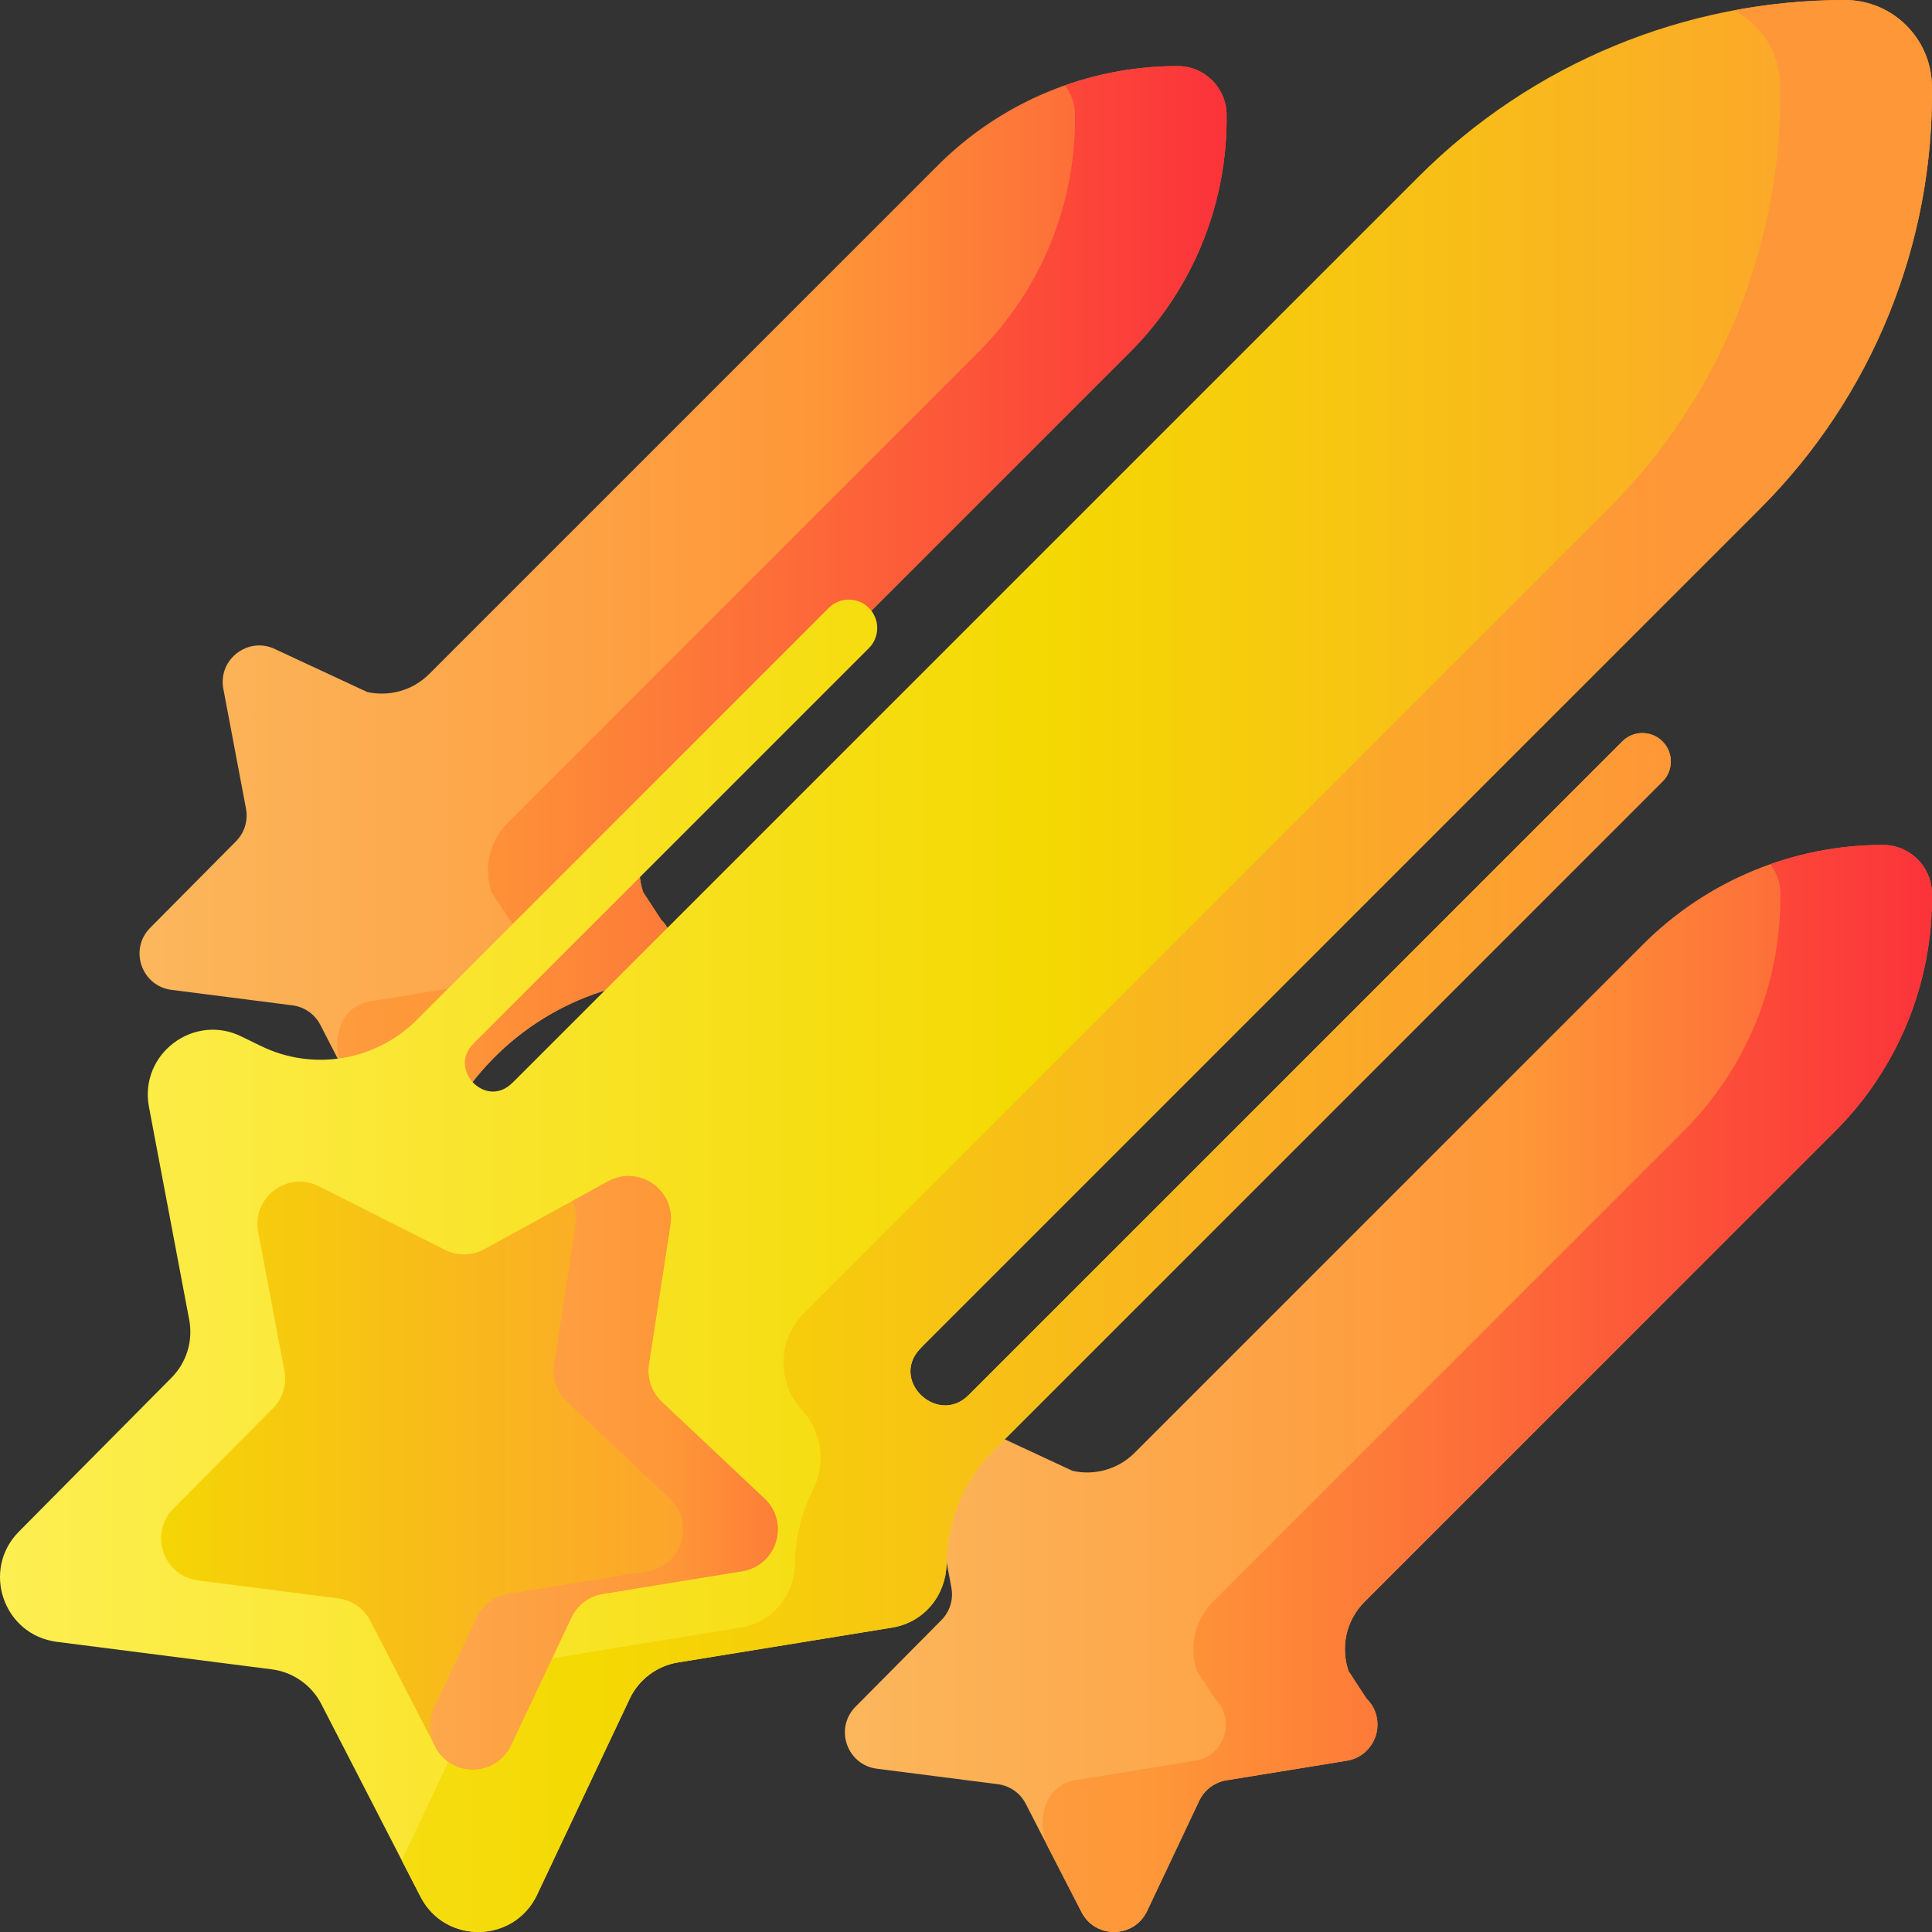 <!--
  - Copyright (c) 2023. Selldone® Business OS™
  -
  - Author: M.Pajuhaan
  - Web: https://selldone.com
  - ━━━━━━━━━━━━━━━━━━━━━━━━━━━━━━━━━━━━━━━━━━━━━━━━━━━━━━
  -
  - All rights reserved. In the weave of time, where traditions and innovations intermingle, this content was crafted.
  - From the essence of thought, through the corridors of creativity, each word, and sentiment has been molded.
  - Not just to exist, but to inspire. Like an artist's stroke or a sculptor's chisel, every nuance is deliberate.
  - Our journey is not just about reaching a destination, but about creating a masterpiece.
  - Tread carefully, for you're treading on dreams.
  -->

<svg id="Capa_1" enable-background="new 0 0 510 510" height="512" viewBox="0 0 510 510" width="512" xmlns="http://www.w3.org/2000/svg" xmlns:xlink="http://www.w3.org/1999/xlink"><rect x="0" y="0" width="510" height="510" fill="#333333" stroke="none"/><linearGradient id="lg1"><stop offset="0" stop-color="#fbc56d"/><stop offset=".584" stop-color="#fe9738"/><stop offset=".998" stop-color="#fb2b3a"/></linearGradient><linearGradient id="SVGID_1_" gradientUnits="userSpaceOnUse" x1="142.069" x2="586.05" xlink:href="#lg1" y1="366.515" y2="366.515"/><linearGradient id="SVGID_2_" gradientUnits="userSpaceOnUse" x1="-9" x2="527.766" xlink:href="#lg1" y1="366.515" y2="366.515"/><linearGradient id="SVGID_3_" gradientUnits="userSpaceOnUse" x1="-44.131" x2="399.85" xlink:href="#lg1" y1="160.917" y2="160.917"/><linearGradient id="SVGID_4_" gradientUnits="userSpaceOnUse" x1="-195.2" x2="341.566" xlink:href="#lg1" y1="160.916" y2="160.916"/><linearGradient id="lg2"><stop offset="0" stop-color="#fef056"/><stop offset=".521" stop-color="#f4d902"/><stop offset="1" stop-color="#fe9738"/></linearGradient><linearGradient id="SVGID_5_" gradientUnits="userSpaceOnUse" x1="-14.423" x2="541.206" xlink:href="#lg2" y1="255" y2="255"/><linearGradient id="SVGID_6_" gradientUnits="userSpaceOnUse" x1="-148" x2="438.223" xlink:href="#lg2" y1="255" y2="255"/><linearGradient id="SVGID_7_" gradientUnits="userSpaceOnUse" x1="-169" x2="217.021" xlink:href="#lg2" y1="388.774" y2="388.774"/><linearGradient id="SVGID_8_" gradientUnits="userSpaceOnUse" x1="5" x2="299.532" xlink:href="#lg1" y1="388.774" y2="388.774"/><g><g><path d="m360.201 422.841 124.267-124.267c16.626-16.626 25.833-39.266 25.525-62.783-.093-7.072-5.858-12.757-12.93-12.757-23.742 0-46.512 9.432-63.3 26.22l-134.26 134.26c-4.349 4.349-10.555 6.058-16.376 4.756l-24.134-11.237c-7.145-3.603-15.319 2.552-13.833 10.414l5.98 31.629c.59 3.122-.393 6.335-2.631 8.591l-22.665 22.857c-5.634 5.682-2.307 15.358 5.63 16.374l31.929 4.086c3.152.403 5.903 2.332 7.358 5.157l14.734 28.619c3.663 7.114 13.893 6.94 17.312-.294l13.753-29.103c1.358-2.873 4.042-4.894 7.178-5.404l31.771-5.17c7.832-1.274 10.839-10.905 5.208-16.416l-4.72-7.217c-2.143-6.193-.761-13.351 4.204-18.315z" fill="url(#SVGID_1_)"/><path d="m484.467 298.574c16.626-16.626 25.833-39.267 25.525-62.783-.093-7.072-5.858-12.757-12.93-12.757-10.232 0-20.279 1.761-29.749 5.098 1.628 2.131 2.621 4.776 2.659 7.659.308 23.516-8.899 46.156-25.525 62.783l-124.266 124.267c-4.964 4.964-6.346 12.123-4.203 18.314l4.72 7.217c5.631 5.511 2.625 15.142-5.208 16.416l-31.771 5.17c-3.136.51-5.821 2.531-7.178 5.404-1.865 3.946-1.787 8.534.211 12.414l8.744 16.983c3.663 7.114 13.893 6.94 17.312-.294l13.753-29.103c1.358-2.873 4.042-4.894 7.178-5.404l31.771-5.17c7.832-1.274 10.839-10.905 5.208-16.416l-4.72-7.217c-2.143-6.192-.761-13.35 4.203-18.314z" fill="url(#SVGID_2_)"/></g><g><path d="m174 217.243 124.267-124.267c16.626-16.626 25.833-39.266 25.525-62.783-.093-7.072-5.858-12.757-12.93-12.757-23.742 0-46.512 9.432-63.3 26.22l-134.26 134.26c-4.349 4.349-10.555 6.058-16.376 4.756l-24.134-11.237c-7.145-3.603-15.319 2.552-13.833 10.414l5.98 31.629c.59 3.122-.393 6.335-2.631 8.591l-22.665 22.857c-5.634 5.682-2.307 15.358 5.63 16.374l31.929 4.086c3.152.403 5.903 2.332 7.358 5.157l14.734 28.619c3.663 7.114 13.893 6.94 17.312-.294 9.967-21.093 29.676-35.93 52.702-39.677 7.832-1.274 10.839-10.905 5.208-16.416l-4.72-7.217c-2.142-6.193-.76-13.351 4.204-18.315z" fill="url(#SVGID_3_)"/><path d="m298.267 92.976c16.626-16.626 25.833-39.266 25.525-62.783-.093-7.072-5.858-12.757-12.93-12.757-10.232 0-20.279 1.761-29.749 5.098 1.628 2.131 2.621 4.776 2.659 7.659.308 23.516-8.899 46.156-25.525 62.783l-124.267 124.267c-4.964 4.964-6.346 12.123-4.203 18.314l4.72 7.217c5.631 5.511 2.625 15.142-5.208 16.416l-31.771 5.17c-3.136.51-5.821 2.531-7.178 5.404-1.865 3.946-1.787 8.534.211 12.414l8.744 16.983c3.663 7.114 13.893 6.94 17.312-.294 9.967-21.093 29.676-35.93 52.702-39.677 7.832-1.274 10.839-10.905 5.208-16.416l-4.72-7.217c-2.143-6.192-.761-13.35 4.203-18.314z" fill="url(#SVGID_4_)"/></g><path d="m243.775 355.104 220.848-220.848c29.529-29.529 45.889-69.732 45.365-111.496-.158-12.602-10.378-22.755-22.981-22.755-42.195 0-82.662 16.762-112.498 46.598l-238.609 238.609c-.322.322-.65.636-.983.942-6.939 6.366-16.632-3.978-9.973-10.638l104.425-104.425c2.929-2.93 2.929-7.678 0-10.607-2.93-2.928-7.678-2.928-10.607 0l-108.752 108.751c-10.837 10.837-27.359 13.602-41.134 6.882l-4.97-2.424c-12.698-6.403-27.226 4.535-24.584 18.508l10.628 56.211c1.049 5.549-.699 11.259-4.676 15.269l-40.28 40.622c-10.013 10.098-4.101 27.295 10.005 29.1l56.744 7.262c5.601.717 10.492 4.144 13.077 9.165l26.186 50.861c6.51 12.644 24.692 12.334 30.767-.523l24.442-51.722c2.413-5.106 7.183-8.698 12.757-9.604l56.464-9.188c8.893-1.447 14.286-8.956 14.411-16.744.178-11.094 4.192-21.778 12.037-29.623l176.973-176.974c2.929-2.93 2.929-7.678 0-10.607-2.93-2.928-7.678-2.928-10.607 0l-172.577 172.578c-8.055 8.055-20.622-3.622-12.967-12.058.345-.38.701-.755 1.069-1.122z" fill="url(#SVGID_5_)"/><path d="m243.775 355.104 220.848-220.848c29.529-29.529 45.889-69.732 45.365-111.496-.158-12.602-10.378-22.755-22.981-22.755-9.864 0-19.63.927-29.191 2.712 7.153 3.837 12.042 11.358 12.151 20.043.525 41.764-15.835 81.967-45.365 111.496l-212.33 212.331c-7.036 7.036-7.272 18.37-.534 25.693 5.277 5.735 6.369 14.135 2.828 21.077-3.048 5.977-4.628 12.686-4.738 19.553-.125 7.788-5.517 15.297-14.411 16.744l-56.464 9.188c-5.574.907-10.344 4.499-12.757 9.604l-20.143 42.625 4.953 9.621c6.51 12.644 24.692 12.334 30.767-.523l24.442-51.722c2.413-5.106 7.183-8.698 12.757-9.604l56.464-9.188c8.893-1.447 14.286-8.956 14.411-16.744.178-11.094 4.192-21.778 12.037-29.623l176.973-176.974c2.929-2.93 2.929-7.678 0-10.607-2.93-2.928-7.678-2.928-10.607 0l-172.577 172.577c-8.055 8.055-20.622-3.622-12.967-12.058.345-.38.701-.755 1.069-1.122z" fill="url(#SVGID_6_)"/><path d="m201.803 395.587-27.13-25.56c-2.678-2.523-3.943-6.203-3.383-9.839l5.675-36.84c1.411-9.158-8.292-15.958-16.419-11.508l-32.693 17.904c-3.227 1.767-7.118 1.833-10.403.177l-33.282-16.781c-8.274-4.172-17.74 2.955-16.018 12.059l6.925 36.625c.684 3.615-.456 7.336-3.046 9.949l-26.246 26.467c-6.524 6.58-2.672 17.784 6.519 18.961l36.972 4.732c3.65.467 6.836 2.7 8.52 5.972l17.062 33.14c4.241 8.238 16.088 8.037 20.047-.341l15.925-33.701c1.572-3.327 4.68-5.667 8.312-6.258l36.79-5.986c9.148-1.489 12.617-12.818 5.873-19.172z" fill="url(#SVGID_7_)"/><path d="m201.803 395.587-27.13-25.56c-2.678-2.523-3.943-6.203-3.383-9.839l5.675-36.839c1.411-9.158-8.292-15.958-16.419-11.508l-9.444 5.172c.854 1.867 1.207 4.026.851 6.336l-5.675 36.839c-.56 3.637.705 7.316 3.383 9.839l27.13 25.56c6.744 6.354 3.275 17.683-5.871 19.171l-36.79 5.986c-3.632.591-6.74 2.931-8.312 6.258l-11.14 23.573c-1.572 3.327-1.506 7.197.178 10.468 4.241 8.238 16.088 8.037 20.047-.341l15.925-33.7c1.572-3.327 4.681-5.667 8.312-6.258l36.79-5.986c9.148-1.488 12.617-12.817 5.873-19.171z" fill="url(#SVGID_8_)"/></g></svg>